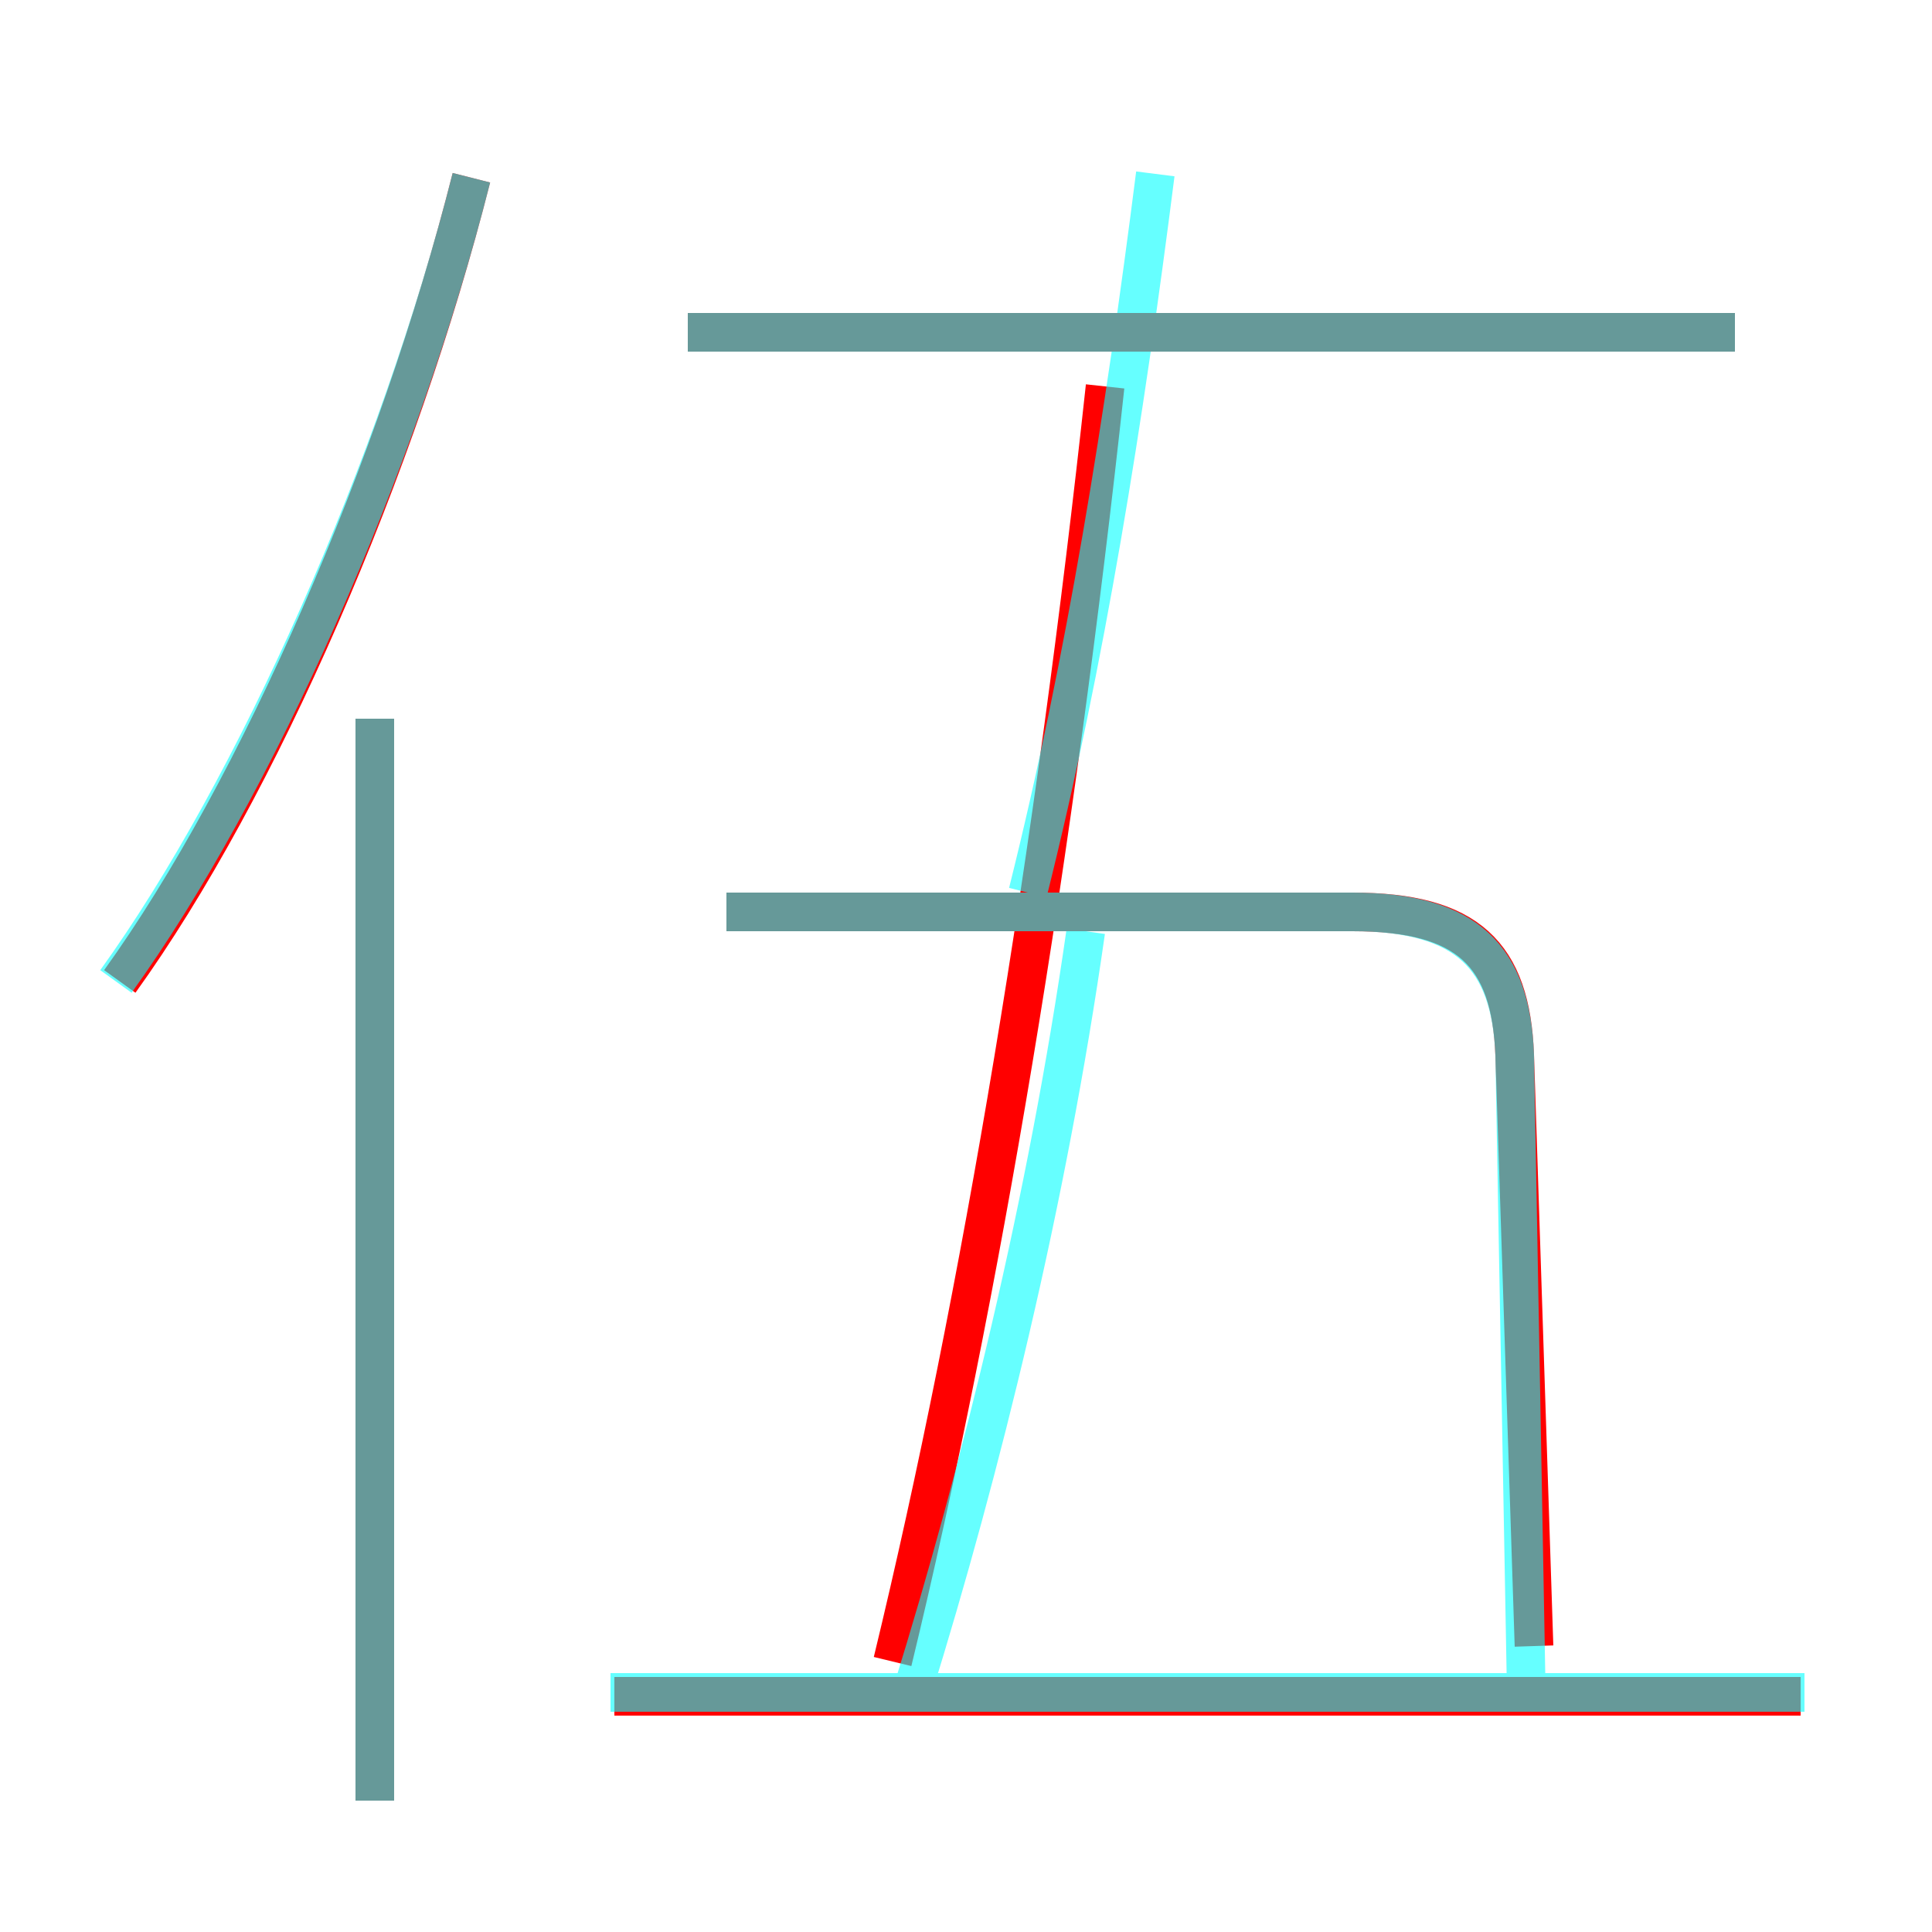 <?xml version='1.0' encoding='utf8'?>
<svg viewBox="0.0 -6.0 50.0 50.0" version="1.1" xmlns="http://www.w3.org/2000/svg">
<rect x="0.0" y="-6.0" width="50.0" height="50.0" fill="#333333" stroke="none"/>
<rect x="-1000" y="-1000" width="2000" height="2000" stroke="white" fill="white"/>
<g style="fill:none;stroke:rgba(255, 0, 0, 1);  stroke-width:1"><path d="M 39.7 -1.4 L 39.2 -16.7 C 39.1 -19.3 38.0 -20.4 35.0 -20.4 L 18.8 -20.4 M 9.7 2.6 L 9.7 -25.4 M 46.6 -0.1 L 15.9 -0.1 M 3.1 -18.6 C 6.7 -23.6 10.3 -31.9 12.2 -39.4 M 23.1 -1.0 C 25.4 -10.5 27.3 -22.0 28.6 -34.0 M 44.9 -35.4 L 17.8 -35.4" transform="translate(0.0 38.0)" />
</g>
<g style="fill:none;stroke:rgba(0, 255, 255, 0.6);  stroke-width:1">
<path d="M 39.5 -0.2 L 39.2 -16.7 C 39.1 -19.2 38.0 -20.4 35.0 -20.4 L 18.8 -20.4 M 9.7 2.6 L 9.7 -25.4 M 46.7 -0.2 L 15.8 -0.2 M 3.0 -18.6 C 6.6 -23.6 10.3 -31.9 12.2 -39.4 M 23.6 -0.2 C 25.4 -6.0 27.1 -12.9 28.1 -19.9 M 44.9 -35.4 L 17.8 -35.4 M 26.6 -20.9 C 28.1 -26.9 29.1 -33.2 29.9 -39.5" transform="translate(0.0 38.0)" />
</g>
</svg>